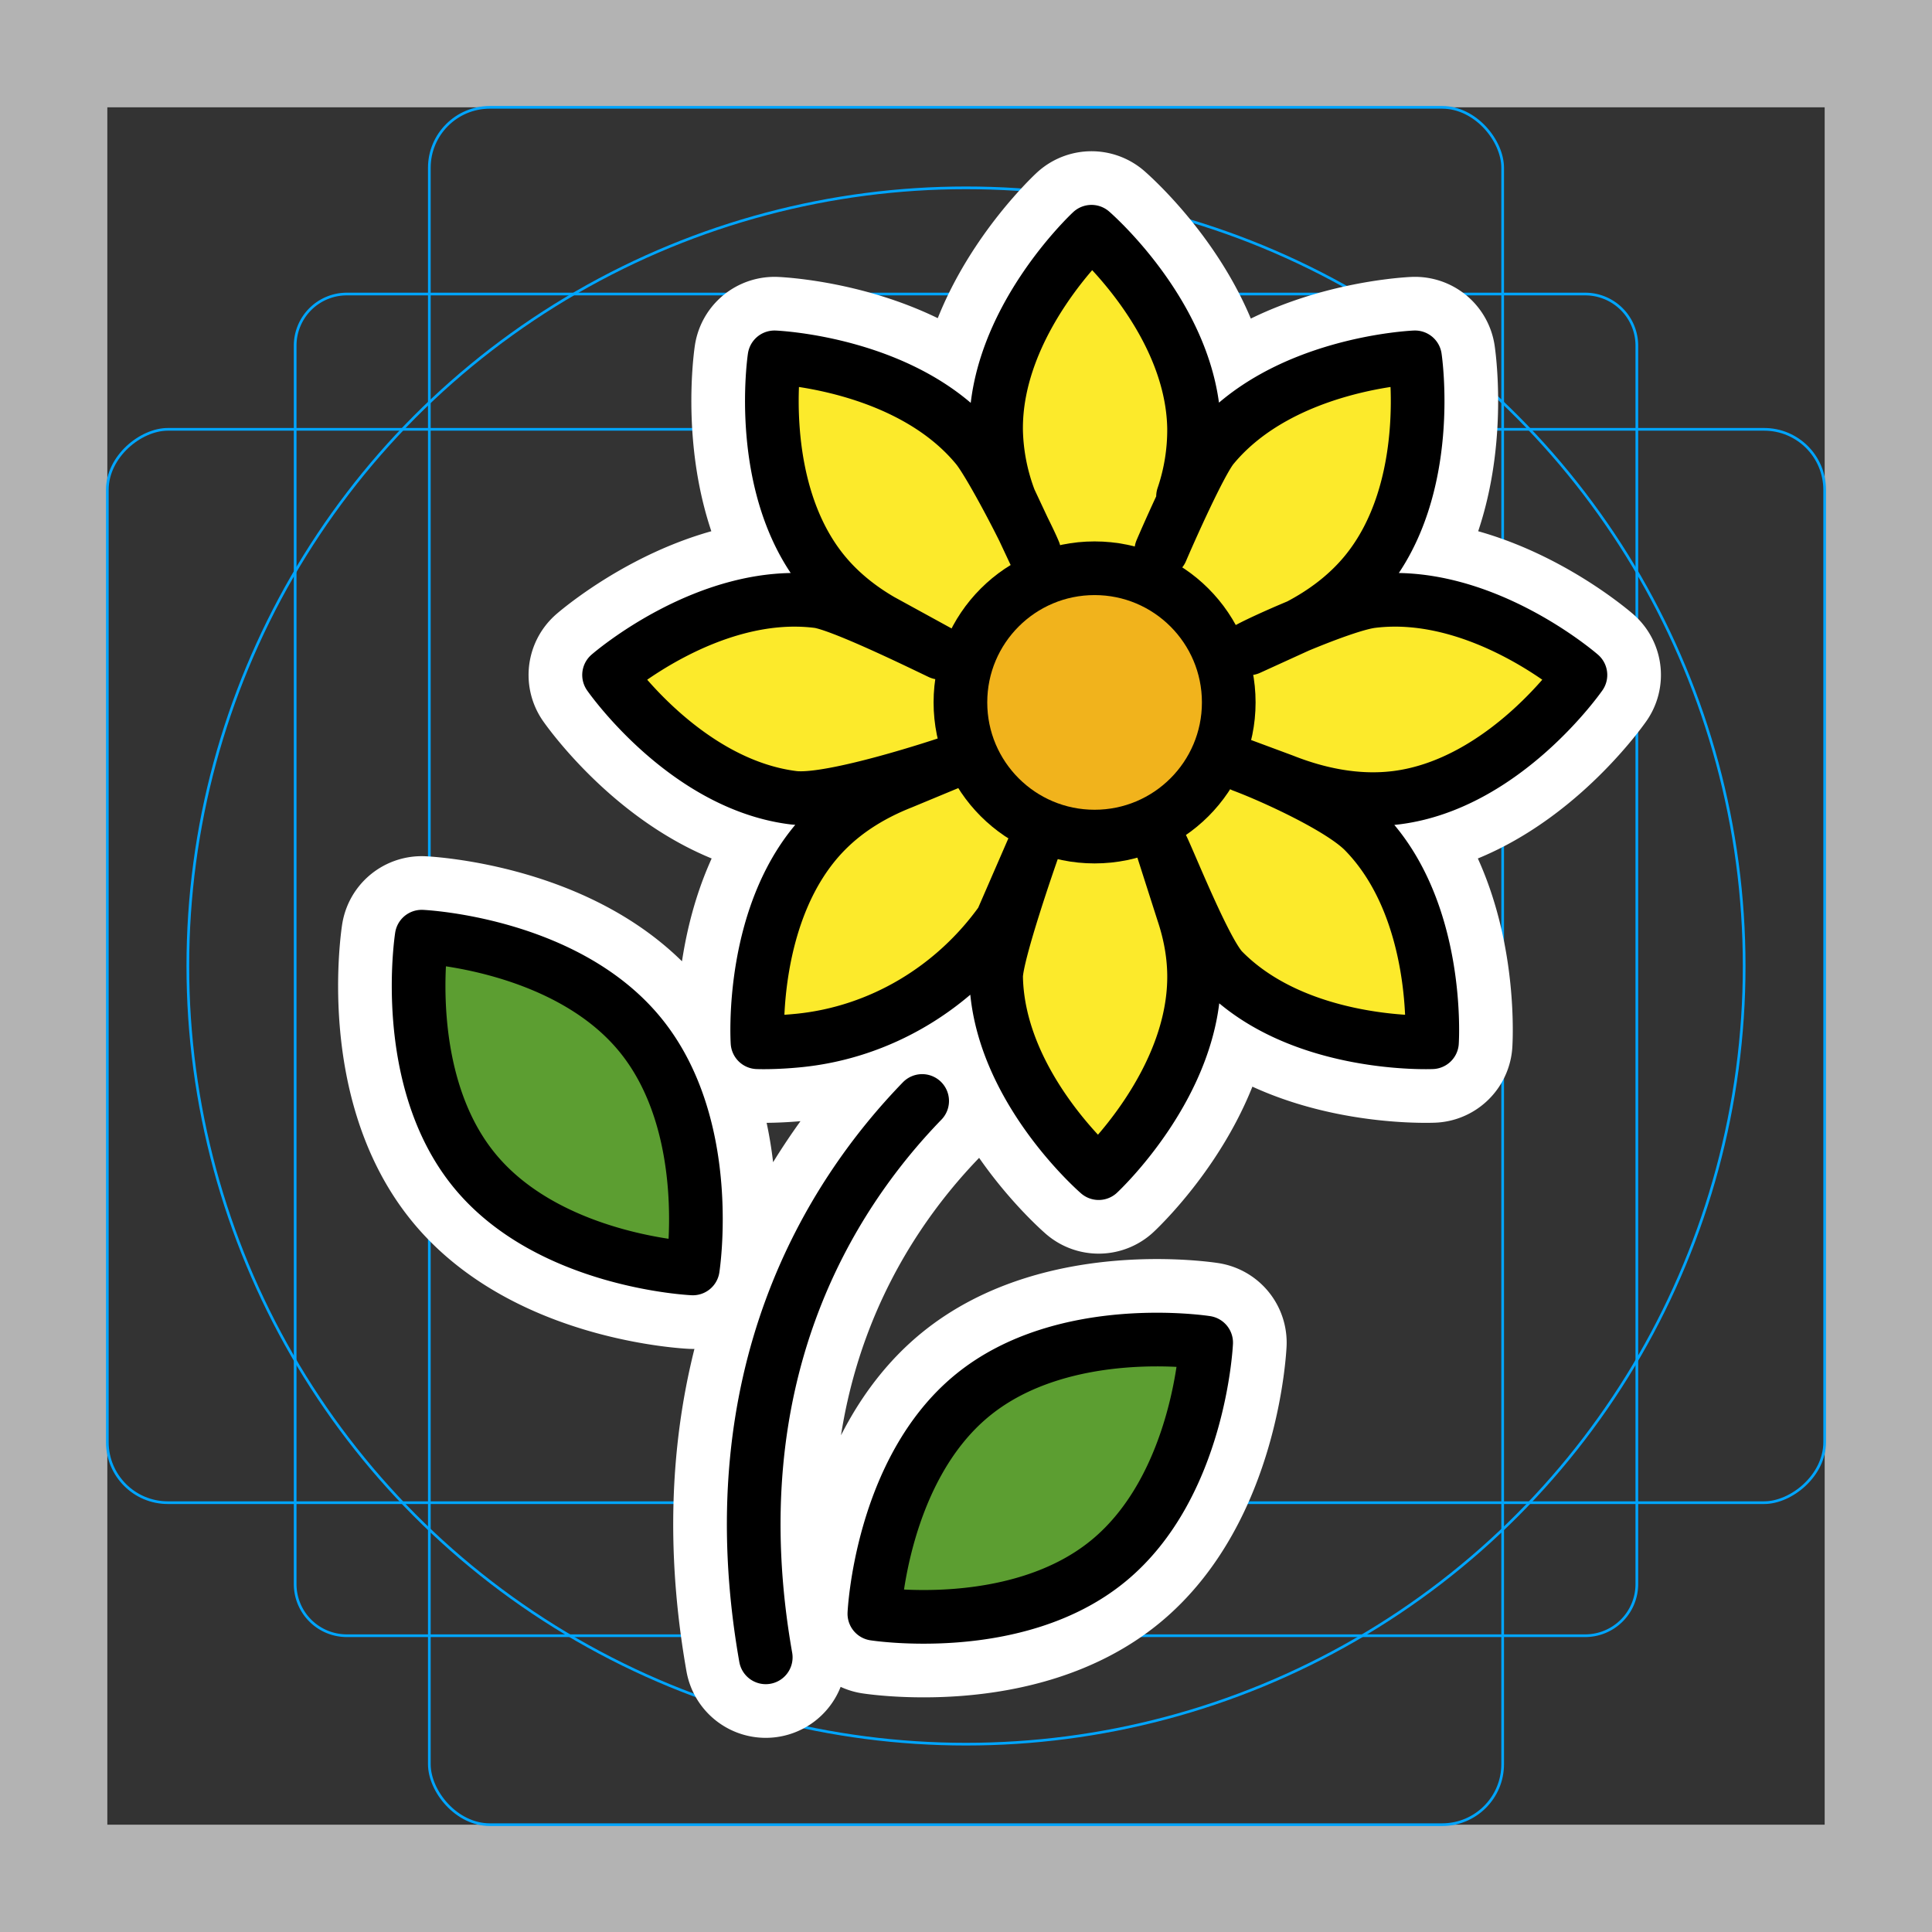 <svg viewBox="0 0 72 72" xmlns="http://www.w3.org/2000/svg">
  <rect x="0" y="0" width="72" height="72" fill="#333333" stroke="none"/>
  <path fill="#b3b3b3" d="M68 4v64H4V4h64m4-4H0v72h72V0z"/>
  <path fill="none" stroke="#00a5ff" stroke-miterlimit="10" stroke-width="0.1" d="M12.923 10.958h46.154A1.923 1.923 0 0161 12.881v46.154a1.923 1.923 0 01-1.923 1.923H12.923A1.923 1.923 0 0111 59.035V12.881a1.923 1.923 0 011.923-1.923z"/>
  <rect x="16" y="4" rx="2.254" width="40" height="64" fill="none" stroke="#00a5ff" stroke-miterlimit="10" stroke-width="0.1"/>
  <rect x="16" y="4" rx="2.254" width="40" height="64" transform="rotate(90 36 36)" fill="none" stroke="#00a5ff" stroke-miterlimit="10" stroke-width="0.1"/>
  <circle cx="36" cy="36" r="29" fill="none" stroke="#00a5ff" stroke-miterlimit="10" stroke-width="0.1"/>
  <g fill="none" stroke="#fff" stroke-linecap="round" stroke-linejoin="round" stroke-miterlimit="10" stroke-width="6">
    <circle cx="40.792" cy="26.177" r="5"/>
    <path d="M23.859 38.563c2.79 3.414 1.96 8.708 1.96 8.708s-5.353-.242-8.143-3.657-1.96-8.707-1.96-8.707 5.353.245 8.143 3.656zM43.278 20.52c.275-.645 1.445-3.289 1.915-3.859 2.592-3.144 7.54-3.344 7.54-3.344s.742 4.896-1.848 8.039c-.7.85-1.573 1.484-2.474 1.957l-1.864.85c.816-.435 3.59-1.634 4.574-1.757 4.043-.504 7.777 2.748 7.777 2.748s-2.823 4.068-6.864 4.574c-1.504.187-2.966-.145-4.208-.637l-1.513-.562c1.072.4 3.645 1.562 4.525 2.46 2.852 2.91 2.528 7.852 2.528 7.852s-4.947.219-7.798-2.689c-.63-.642-1.885-3.776-2.243-4.541l.767 2.397c.238.713.392 1.474.407 2.268.074 4.074-3.555 7.443-3.555 7.443s-3.747-3.238-3.822-7.31c-.015-.833 1.347-4.705 1.347-4.705l-1.14 2.622c-1.772 2.489-4.516 4.144-7.555 4.449-.925.093-1.544.066-1.544.066s-.323-4.942 2.529-7.852c.828-.846 1.834-1.427 2.844-1.826l1.71-.71c-.003 0-4.314 1.454-5.75 1.275-4.04-.506-6.865-4.574-6.865-4.574s3.734-3.252 7.778-2.748c.837.105 3.842 1.578 4.56 1.92l-2.21-1.211c-.77-.449-1.507-1.023-2.114-1.76-2.59-3.142-1.849-8.038-1.849-8.038s4.948.2 7.54 3.344c.502.608 1.854 3.216 2.136 3.907l-.91-1.94a7.721 7.721 0 01-.507-2.55c-.074-4.073 3.555-7.442 3.555-7.442s3.747 3.236 3.822 7.31a7.713 7.713 0 01-.411 2.559m-7.846 33.492c3.414-2.79 8.708-1.96 8.708-1.96s-.243 5.353-3.657 8.143c-3.414 2.79-8.708 1.96-8.708 1.96s.245-5.353 3.657-8.143zM34.366 41.03c-3.438 3.547-7.676 10.245-5.829 20.734"/>
  </g>
  <path fill="#FCEA2B" d="M43.278 20.52c.275-.645 1.445-3.289 1.915-3.859 2.592-3.144 7.54-3.344 7.54-3.344s.742 4.896-1.848 8.039c-.7.85-1.573 1.484-2.474 1.957l-1.864.85c.816-.435 3.59-1.634 4.574-1.757 4.043-.504 7.777 2.748 7.777 2.748s-2.823 4.068-6.864 4.574c-1.504.187-2.966-.145-4.208-.637l-1.513-.562c1.072.4 3.645 1.562 4.525 2.46 2.852 2.91 2.528 7.852 2.528 7.852s-4.947.219-7.798-2.689c-.63-.642-1.885-3.776-2.243-4.541l.767 2.397c.238.713.392 1.474.407 2.268.074 4.074-3.555 7.443-3.555 7.443s-3.747-3.238-3.822-7.31c-.015-.833 1.347-4.705 1.347-4.705l-1.14 2.622c-1.772 2.489-4.516 4.144-7.555 4.449-.925.093-1.544.066-1.544.066s-.323-4.942 2.529-7.852c.828-.846 1.834-1.427 2.844-1.826l1.71-.71c-.003 0-4.314 1.454-5.75 1.275-4.04-.506-6.865-4.574-6.865-4.574s3.734-3.252 7.778-2.748c.837.105 3.842 1.578 4.56 1.92l-2.21-1.211c-.77-.449-1.507-1.023-2.114-1.76-2.59-3.142-1.849-8.038-1.849-8.038s4.948.2 7.54 3.344c.502.608 1.854 3.216 2.136 3.907l-.91-1.94a7.721 7.721 0 01-.507-2.55c-.074-4.073 3.555-7.442 3.555-7.442s3.747 3.236 3.822 7.31a7.713 7.713 0 01-.411 2.559"/>
  <circle cx="40.792" cy="26.177" r="5" fill="#F1B31C"/>
  <path fill="#5C9E31" d="M23.365 38.967c2.344 2.868 1.647 7.316 1.647 7.316s-4.498-.203-6.842-3.072-1.647-7.317-1.647-7.317 4.498.206 6.842 3.073zm13.288 13.534c2.858-2.334 7.289-1.64 7.289-1.64s-.203 4.48-3.06 6.815c-2.858 2.335-7.29 1.64-7.29 1.64s.206-4.48 3.061-6.815z"/>
  <g fill="none" stroke="#000" stroke-linecap="round" stroke-linejoin="round" stroke-width="2">
    <circle cx="40.792" cy="26.177" r="5"/>
    <path d="M23.859 38.563c2.79 3.414 1.96 8.708 1.96 8.708s-5.353-.242-8.143-3.657-1.96-8.707-1.96-8.707 5.353.245 8.143 3.656zM43.278 20.52c.275-.645 1.445-3.289 1.915-3.859 2.592-3.144 7.54-3.344 7.54-3.344s.742 4.896-1.848 8.039c-.7.85-1.573 1.484-2.474 1.957l-1.864.85c.816-.435 3.59-1.634 4.574-1.757 4.043-.504 7.777 2.748 7.777 2.748s-2.823 4.068-6.864 4.574c-1.504.187-2.966-.145-4.208-.637l-1.513-.562c1.072.4 3.645 1.562 4.525 2.46 2.852 2.91 2.528 7.852 2.528 7.852s-4.947.219-7.798-2.689c-.63-.642-1.885-3.776-2.243-4.541l.767 2.397c.238.713.392 1.474.407 2.268.074 4.074-3.555 7.443-3.555 7.443s-3.747-3.238-3.822-7.31c-.015-.833 1.347-4.705 1.347-4.705l-1.14 2.622c-1.772 2.489-4.516 4.144-7.555 4.449-.925.093-1.544.066-1.544.066s-.323-4.942 2.529-7.852c.828-.846 1.834-1.427 2.844-1.826l1.71-.71c-.003 0-4.314 1.454-5.75 1.275-4.04-.506-6.865-4.574-6.865-4.574s3.734-3.252 7.778-2.748c.837.105 3.842 1.578 4.56 1.92l-2.21-1.211c-.77-.449-1.507-1.023-2.114-1.76-2.59-3.142-1.849-8.038-1.849-8.038s4.948.2 7.54 3.344c.502.608 1.854 3.216 2.136 3.907l-.91-1.94a7.721 7.721 0 01-.507-2.55c-.074-4.073 3.555-7.442 3.555-7.442s3.747 3.236 3.822 7.31a7.713 7.713 0 01-.411 2.559m-7.846 33.492c3.414-2.79 8.708-1.96 8.708-1.96s-.243 5.353-3.657 8.143c-3.414 2.79-8.708 1.96-8.708 1.96s.245-5.353 3.657-8.143zM34.366 41.03c-3.438 3.547-7.676 10.245-5.829 20.734"/>
  </g>
</svg>
